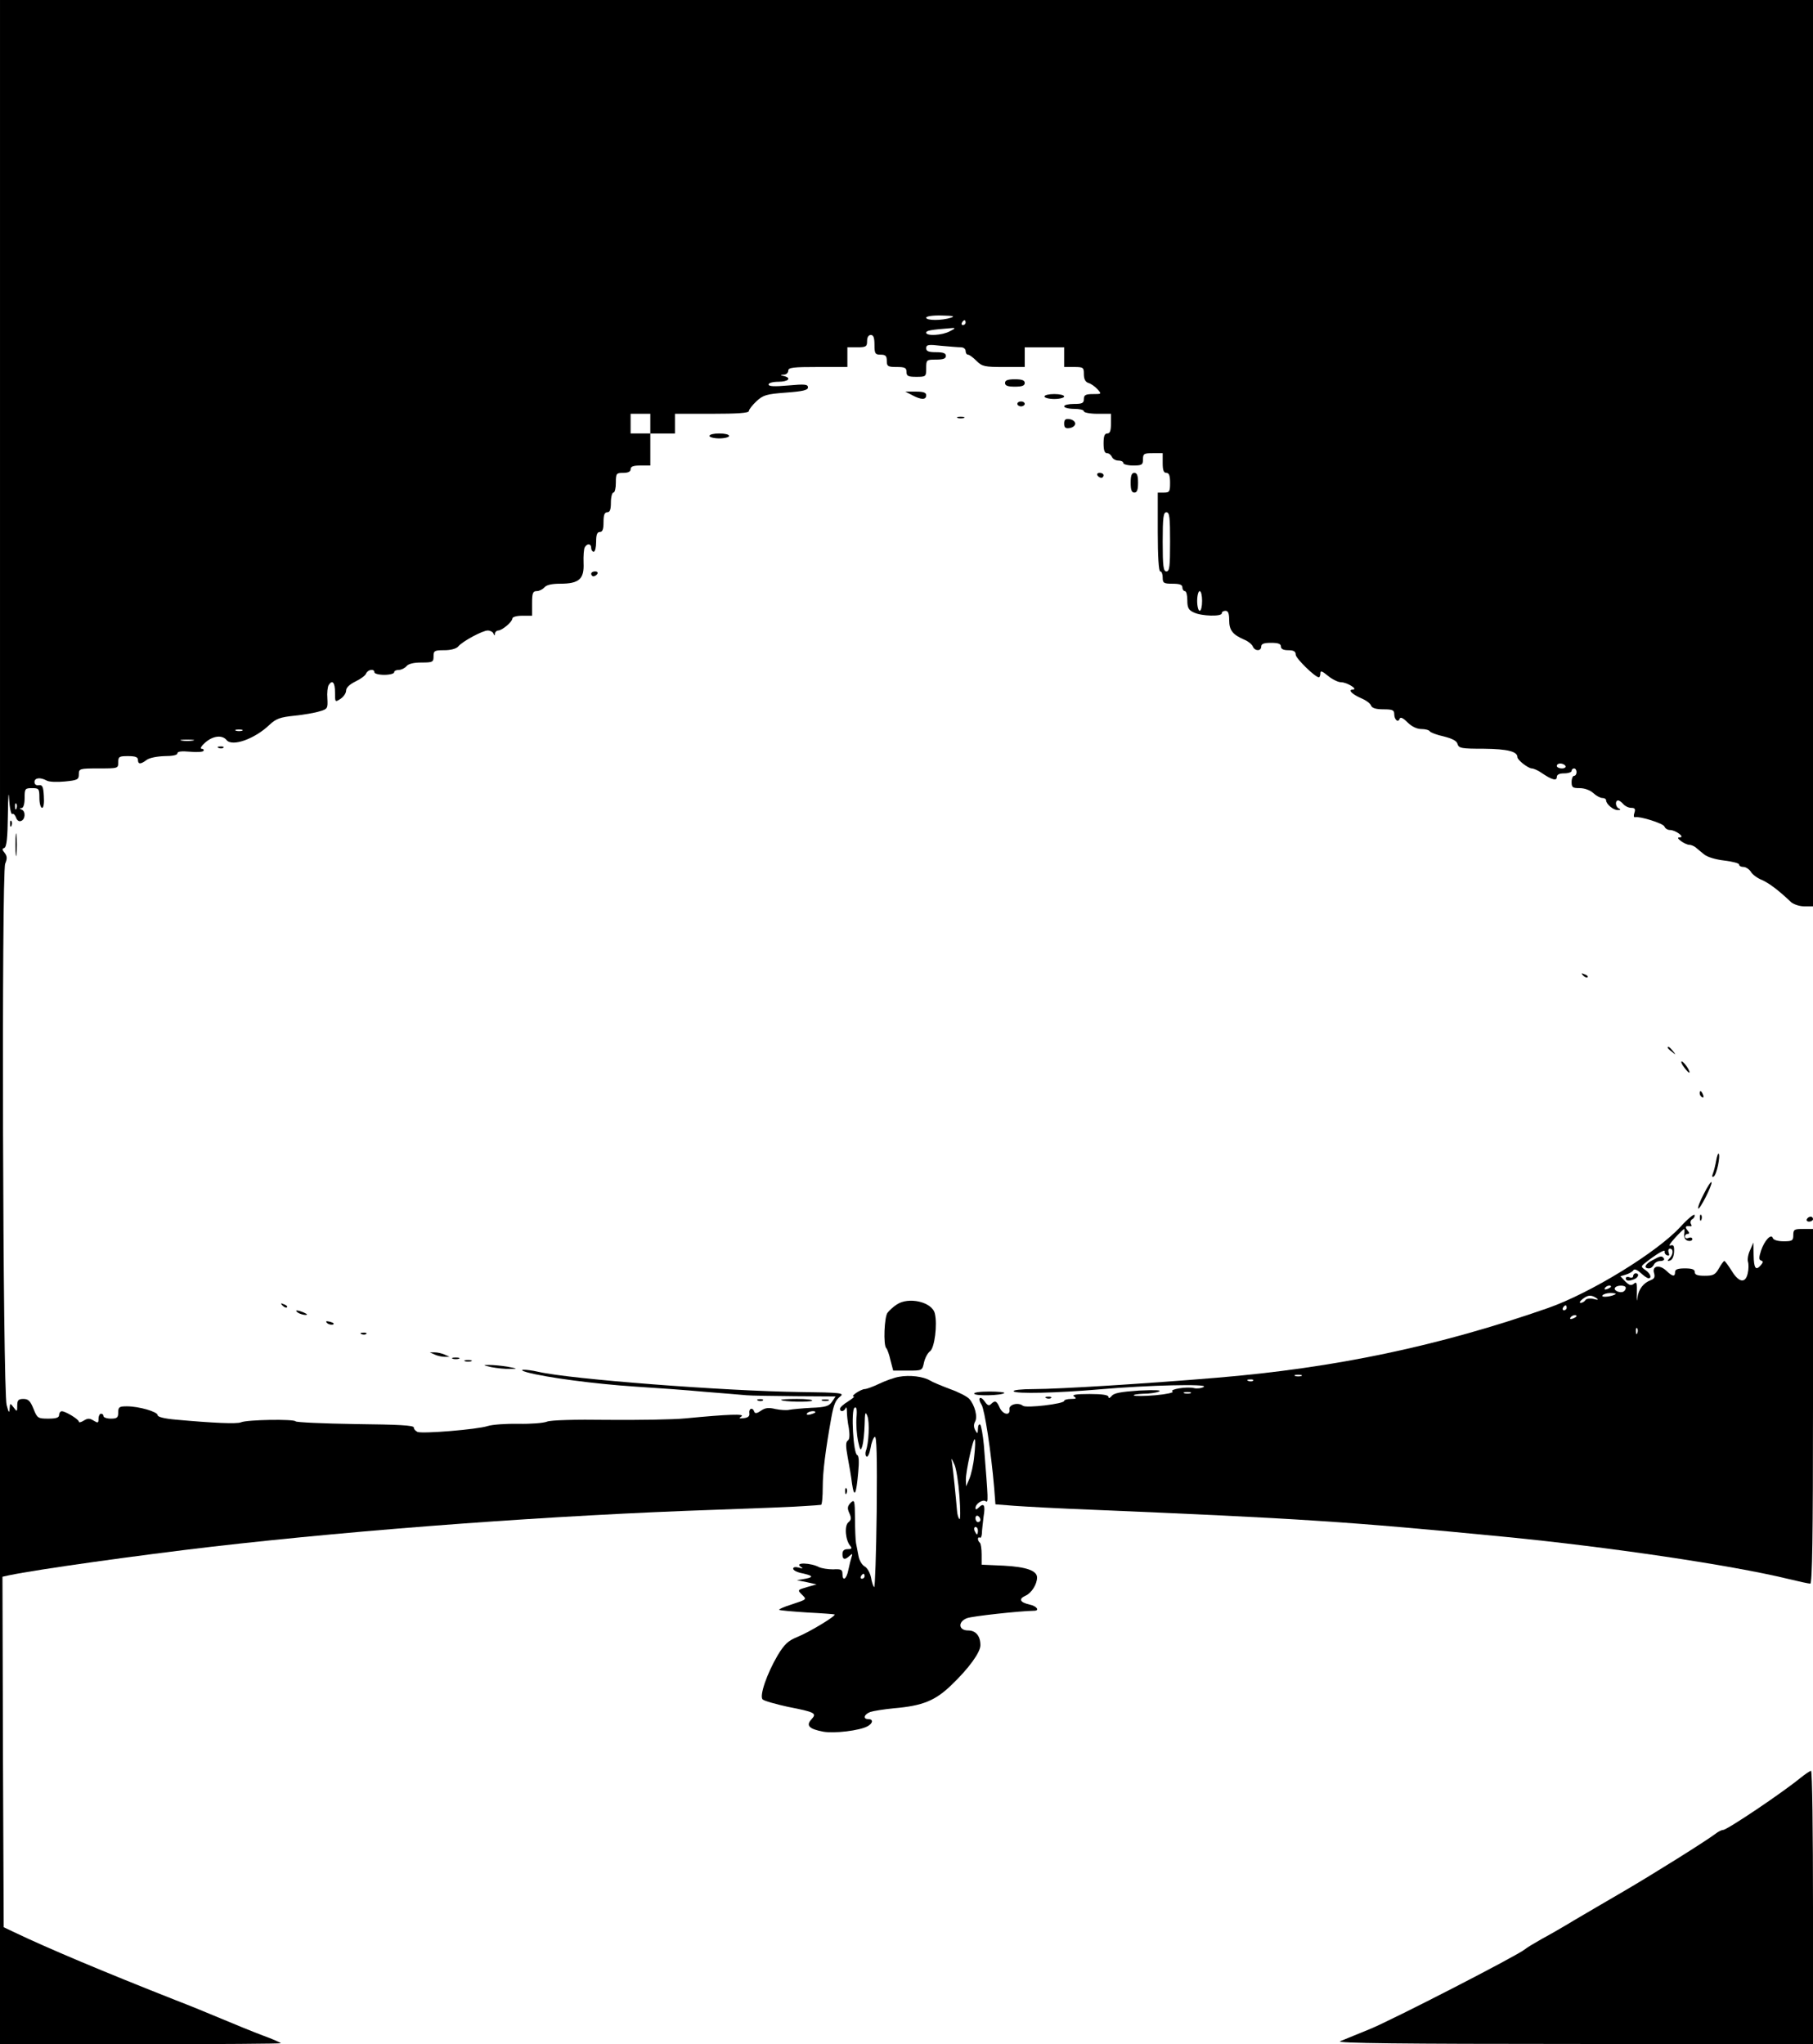<?xml version="1.0" standalone="no"?>
<!DOCTYPE svg PUBLIC "-//W3C//DTD SVG 20010904//EN"
 "http://www.w3.org/TR/2001/REC-SVG-20010904/DTD/svg10.dtd">
<svg version="1.0" xmlns="http://www.w3.org/2000/svg"
 width="736pt" height="830pt" viewBox="0 0 736 830"
 preserveAspectRatio="xMidYMid meet">

<g transform="translate(0,830) scale(0.1,-0.1)"
fill="#000000" stroke="none">
<path d="M0 4150 l0 -4150 570 0 c314 0 570 2 570 4 0 2 -33 17 -72 31 -40 15
-116 46 -168 68 -52 22 -138 57 -190 77 -284 112 -520 211 -655 276 l-40 19
-3 712 -2 711 27 6 c115 24 523 81 823 116 617 71 1394 128 2045 150 165 6
327 12 360 15 33 2 63 4 68 5 4 0 7 33 7 73 0 61 11 148 35 282 10 54 17 70
36 85 18 14 3 16 -162 18 -307 4 -933 52 -1063 82 -53 12 -92 11 -46 -2 78
-21 272 -47 440 -58 80 -5 206 -14 280 -21 74 -6 151 -12 170 -14 19 -2 109
-3 199 -4 l163 -1 -14 -21 c-12 -18 -26 -23 -84 -25 -38 -2 -78 -6 -89 -8 -11
-3 -37 -1 -57 3 -28 7 -42 5 -59 -7 -16 -11 -24 -12 -27 -4 -6 19 -23 14 -20
-6 2 -12 -5 -18 -22 -20 -20 -2 -22 -1 -10 7 16 11 -52 9 -228 -8 -51 -5 -192
-7 -314 -6 -136 2 -231 -1 -247 -7 -14 -6 -66 -10 -116 -9 -49 1 -106 -3 -125
-9 -42 -14 -264 -32 -285 -24 -8 4 -15 11 -15 18 0 9 -63 12 -237 14 -131 2
-240 7 -243 11 -6 10 -198 7 -222 -4 -17 -7 -111 -3 -265 11 -46 4 -73 11 -73
18 0 14 -76 36 -125 36 -31 0 -35 -3 -35 -25 0 -21 -5 -25 -30 -25 -16 0 -30
5 -30 10 0 6 -4 10 -10 10 -5 0 -10 -9 -10 -20 0 -18 -2 -19 -20 -8 -16 10
-24 10 -40 0 -11 -7 -20 -9 -20 -4 0 9 -54 42 -69 42 -6 0 -11 -7 -11 -15 0
-11 -12 -15 -44 -15 -42 0 -45 2 -60 40 -13 32 -21 40 -41 40 -20 0 -25 -5
-25 -27 0 -26 -1 -26 -15 -7 -14 18 -14 18 -16 -6 -1 -19 -4 -16 -12 15 -16
59 -21 2160 -6 2198 9 21 8 31 -2 44 -11 13 -11 17 -2 20 10 3 14 41 15 136 1
73 3 102 5 64 2 -37 8 -65 13 -62 5 3 11 -4 15 -14 4 -12 12 -18 21 -14 17 6
19 39 2 46 -10 4 -10 6 0 6 7 1 12 16 12 41 0 38 2 40 30 40 28 0 30 -2 30
-40 0 -22 5 -40 11 -40 6 0 9 19 7 48 -2 38 -6 46 -20 44 -11 -2 -18 3 -18 13
0 17 23 20 49 6 10 -6 43 -7 74 -4 52 5 57 8 57 29 0 23 3 24 80 24 79 0 80 0
80 25 0 23 4 25 40 25 29 0 40 -4 40 -15 0 -19 11 -19 36 0 11 8 41 14 72 15
32 0 52 4 52 11 0 8 17 10 50 7 28 -3 53 -1 56 3 3 5 -1 9 -8 9 -7 0 0 12 15
25 32 28 69 32 87 10 23 -28 115 5 175 63 26 24 42 30 100 36 39 4 85 12 103
18 32 9 33 12 31 52 -2 23 1 47 5 54 15 24 26 11 26 -29 0 -41 0 -41 23 -26
12 8 22 23 22 33 0 12 14 25 38 37 21 10 40 24 43 32 7 17 34 21 34 5 0 -5 18
-10 40 -10 22 0 40 5 40 10 0 6 8 10 19 10 10 0 24 7 31 15 8 10 30 15 61 15
46 0 49 2 49 25 0 23 4 25 44 25 26 0 48 6 56 15 17 21 99 65 120 65 10 0 21
-6 23 -12 4 -10 6 -10 6 0 1 6 7 12 14 12 16 1 57 35 57 49 0 6 18 11 40 11
l40 0 0 50 c0 42 3 50 19 50 10 0 24 7 31 15 8 10 30 15 64 15 77 0 98 19 95
84 -1 29 1 58 5 64 10 17 26 15 26 -3 0 -8 5 -15 10 -15 6 0 10 18 10 40 0 29
4 40 15 40 11 0 15 11 15 40 0 29 4 40 15 40 11 0 15 11 15 40 0 22 5 40 10
40 6 0 10 18 10 40 0 38 2 40 30 40 20 0 30 5 30 15 0 11 11 15 40 15 l40 0 0
65 0 65 50 0 50 0 0 40 0 40 150 0 c102 0 150 3 150 11 0 6 14 24 31 40 27 25
40 29 120 35 68 5 89 10 89 21 0 13 -13 14 -80 8 -56 -5 -80 -4 -80 4 0 6 17
11 40 11 40 0 55 15 23 23 -17 4 -17 5 0 6 9 0 17 8 17 16 0 13 20 15 120 15
l120 0 0 40 0 40 40 0 c36 0 40 3 40 25 0 16 6 25 15 25 11 0 15 -11 15 -40 0
-36 3 -40 25 -40 20 0 25 -5 25 -25 0 -22 4 -25 40 -25 33 0 40 -3 40 -20 0
-17 7 -20 40 -20 39 0 40 1 40 35 0 34 1 35 40 35 29 0 40 4 40 15 0 11 -11
15 -40 15 -30 0 -40 4 -40 16 0 15 9 16 61 10 34 -3 70 -6 80 -6 11 0 19 -7
19 -15 0 -8 4 -15 10 -15 5 0 20 -11 34 -25 23 -23 33 -25 111 -25 l85 0 0 40
0 40 80 0 80 0 0 -40 0 -40 40 0 c38 0 40 -2 40 -29 0 -20 6 -32 19 -36 10 -3
26 -14 36 -25 18 -20 17 -20 -18 -20 -30 0 -37 -4 -37 -20 0 -17 -7 -20 -40
-20 -22 0 -40 -4 -40 -10 0 -5 18 -10 40 -10 22 0 40 -4 40 -10 0 -5 25 -10
55 -10 l55 0 0 -40 c0 -29 -4 -40 -15 -40 -11 0 -15 -11 -15 -40 0 -28 4 -40
14 -40 8 0 16 -7 20 -15 3 -8 15 -15 26 -15 11 0 20 -4 20 -10 0 -5 18 -10 40
-10 36 0 40 3 40 25 0 23 4 25 40 25 l40 0 0 -40 c0 -29 4 -40 15 -40 11 0 15
-11 15 -40 0 -36 -2 -40 -25 -40 l-25 0 0 -160 c0 -100 4 -160 10 -160 6 0 10
-11 10 -25 0 -22 4 -25 40 -25 29 0 40 -4 40 -15 0 -8 5 -15 10 -15 6 0 10
-17 10 -37 0 -31 5 -40 27 -50 32 -15 113 -17 113 -3 0 6 7 10 15 10 11 0 15
-11 15 -38 0 -41 14 -59 63 -80 15 -6 30 -19 33 -27 8 -19 34 -20 34 0 0 11
11 15 40 15 29 0 40 -4 40 -15 0 -10 10 -15 30 -15 22 0 30 -5 30 -18 0 -15
79 -92 94 -92 3 0 6 7 6 16 0 12 7 10 31 -10 17 -14 41 -26 53 -26 24 0 71
-29 48 -30 -22 0 -3 -19 34 -35 19 -8 37 -21 40 -30 4 -10 20 -15 50 -15 37 0
44 -3 44 -19 0 -23 16 -37 22 -19 3 8 14 3 32 -15 17 -17 38 -27 56 -27 16 0
31 -4 34 -9 3 -5 29 -15 57 -21 35 -9 53 -18 56 -31 5 -17 16 -19 107 -19 95
-1 136 -11 136 -34 0 -12 43 -45 58 -46 8 0 26 -8 40 -18 41 -28 62 -34 62
-17 0 10 10 15 30 15 17 0 30 5 30 10 0 6 5 10 10 10 6 0 10 -7 10 -15 0 -8
-4 -15 -10 -15 -5 0 -10 -11 -10 -25 0 -22 4 -25 33 -25 19 0 42 -8 55 -20 12
-11 28 -20 37 -20 8 0 15 -4 15 -9 0 -16 30 -41 48 -40 11 0 12 2 5 6 -15 5
-18 33 -4 33 5 0 14 -7 21 -15 7 -8 21 -15 32 -15 15 0 18 -5 13 -20 -4 -11
-3 -19 2 -18 19 5 115 -25 120 -38 3 -8 13 -14 22 -14 23 0 62 -29 41 -30 -12
0 -10 -4 4 -15 11 -8 26 -15 33 -15 8 0 19 -5 26 -10 7 -6 22 -19 35 -29 13
-11 47 -21 82 -25 33 -4 60 -11 60 -16 0 -6 8 -10 18 -10 9 0 23 -9 30 -20 6
-11 27 -26 45 -33 29 -13 69 -43 118 -90 11 -9 34 -17 54 -17 l35 0 0 1840 0
1840 -3680 0 -3680 0 0 -4150z m3860 2860 c-36 -12 -100 -12 -100 0 0 6 27 10
63 9 46 -1 56 -3 37 -9z m60 -20 c0 -5 -5 -10 -11 -10 -5 0 -7 5 -4 10 3 6 8
10 11 10 2 0 4 -4 4 -10z m-64 -35 c-31 -17 -96 -20 -96 -6 0 9 17 12 105 19
15 1 13 -2 -9 -13z m-1216 -375 l0 -40 -40 0 -40 0 0 40 0 40 40 0 40 0 0 -40z
m2110 -480 c0 -100 -2 -120 -15 -120 -12 0 -15 20 -15 120 0 100 3 120 15 120
13 0 15 -20 15 -120z m130 -240 c0 -22 -4 -40 -10 -40 -5 0 -10 18 -10 40 0
22 5 40 10 40 6 0 10 -18 10 -40z m-3897 -527 c-7 -2 -19 -2 -25 0 -7 3 -2 5
12 5 14 0 19 -2 13 -5z m-200 -40 c-13 -2 -33 -2 -45 0 -13 2 -3 4 22 4 25 0
35 -2 23 -4z m5572 -103 c3 -5 -3 -10 -14 -10 -12 0 -21 5 -21 10 0 6 6 10 14
10 8 0 18 -4 21 -10z m-6288 -172 c-3 -8 -6 -5 -6 6 -1 11 2 17 5 13 3 -3 4
-12 1 -19z m3243 -2452 c0 -2 -9 -6 -20 -9 -11 -3 -18 -1 -14 4 5 9 34 13 34
5z"/>
<path d="M4080 6745 c0 -11 11 -15 40 -15 29 0 40 4 40 15 0 11 -11 15 -40 15
-29 0 -40 -4 -40 -15z"/>
<path d="M3704 6695 c36 -19 56 -19 56 0 0 11 -11 15 -42 15 l-43 0 29 -15z"/>
<path d="M4240 6690 c0 -5 18 -10 40 -10 22 0 40 5 40 10 0 6 -18 10 -40 10
-22 0 -40 -4 -40 -10z"/>
<path d="M4130 6660 c0 -5 7 -10 15 -10 8 0 15 5 15 10 0 6 -7 10 -15 10 -8 0
-15 -4 -15 -10z"/>
<path d="M3888 6603 c6 -2 18 -2 25 0 6 3 1 5 -13 5 -14 0 -19 -2 -12 -5z"/>
<path d="M4320 6580 c0 -16 5 -21 23 -18 12 2 22 10 22 18 0 8 -10 16 -22 18
-18 3 -23 -2 -23 -18z"/>
<path d="M2880 6530 c0 -5 18 -10 40 -10 22 0 40 5 40 10 0 6 -18 10 -40 10
-22 0 -40 -4 -40 -10z"/>
<path d="M4455 6370 c3 -5 10 -10 16 -10 5 0 9 5 9 10 0 6 -7 10 -16 10 -8 0
-12 -4 -9 -10z"/>
<path d="M4590 6340 c0 -29 4 -40 15 -40 11 0 15 11 15 40 0 29 -4 40 -15 40
-11 0 -15 -11 -15 -40z"/>
<path d="M2400 5970 c0 -5 4 -10 9 -10 6 0 13 5 16 10 3 6 -1 10 -9 10 -9 0
-16 -4 -16 -10z"/>
<path d="M888 5263 c7 -3 16 -2 19 1 4 3 -2 6 -13 5 -11 0 -14 -3 -6 -6z"/>
<path d="M41 4954 c0 -11 3 -14 6 -6 3 7 2 16 -1 19 -3 4 -6 -2 -5 -13z"/>
<path d="M63 4870 c0 -41 2 -58 4 -37 2 20 2 54 0 75 -2 20 -4 3 -4 -38z"/>
<path d="M6427 4339 c7 -7 15 -10 18 -7 3 3 -2 9 -12 12 -14 6 -15 5 -6 -5z"/>
<path d="M6770 4046 c0 -2 8 -10 18 -17 15 -13 16 -12 3 4 -13 16 -21 21 -21
13z"/>
<path d="M6837 3966 c10 -13 19 -23 21 -21 5 5 -22 45 -31 45 -4 0 0 -11 10
-24z"/>
<path d="M6900 3861 c0 -6 4 -13 10 -16 6 -3 7 1 4 9 -7 18 -14 21 -14 7z"/>
<path d="M6967 3588 c-3 -18 -9 -42 -13 -52 -5 -13 -4 -17 3 -13 12 7 28 85
20 93 -2 3 -7 -10 -10 -28z"/>
<path d="M6917 3453 c-16 -30 -26 -57 -23 -60 6 -6 58 96 54 107 -2 4 -16 -17
-31 -47z"/>
<path d="M6822 3319 c-94 -103 -366 -270 -538 -330 -441 -154 -862 -243 -1345
-283 -286 -24 -641 -46 -740 -46 -53 0 -88 -4 -84 -9 6 -11 179 -7 350 8 195
17 443 23 422 10 -10 -6 -28 -8 -40 -5 -29 7 -102 -5 -87 -14 7 -4 -24 -11
-69 -15 -45 -4 -85 -4 -88 -1 -4 3 14 6 38 7 24 0 53 4 64 9 13 6 -17 7 -80 4
-74 -5 -103 -10 -112 -22 -8 -9 -13 -11 -13 -4 0 8 -24 12 -77 12 -54 0 -73
-3 -63 -10 12 -8 9 -10 -12 -10 -16 0 -28 -4 -28 -8 0 -12 -153 -30 -167 -20
-20 16 -58 5 -55 -14 4 -28 -27 -22 -40 7 -12 28 -19 30 -35 14 -8 -8 -15 -5
-25 10 -19 27 -31 15 -13 -13 12 -20 38 -186 51 -338 l5 -66 77 -6 c42 -3 185
-11 317 -16 835 -35 1039 -48 1675 -110 420 -41 914 -114 1146 -170 45 -11 87
-20 93 -20 8 0 11 198 11 720 l0 720 -40 0 c-36 0 -40 -2 -40 -25 0 -22 -4
-25 -39 -25 -23 0 -41 5 -44 13 -6 20 -34 -9 -48 -51 -9 -28 -9 -37 0 -40 9
-3 9 -7 0 -18 -21 -25 -29 -15 -30 39 l-1 52 -13 -30 c-8 -16 -12 -38 -9 -48
3 -9 3 -31 -1 -47 -9 -42 -36 -38 -65 10 -14 22 -27 40 -30 40 -3 0 -13 -14
-22 -30 -15 -26 -23 -30 -58 -30 -29 0 -40 4 -40 15 0 11 -11 15 -40 15 -29 0
-40 -4 -40 -15 0 -20 -10 -19 -36 6 -28 26 -59 19 -49 -11 4 -14 1 -22 -12
-27 -32 -12 -51 -37 -56 -73 -2 -19 -3 -11 -2 17 1 44 -1 51 -12 41 -11 -9
-19 -7 -35 9 l-20 21 23 7 c13 4 27 12 30 18 4 6 16 1 30 -12 12 -11 26 -21
31 -21 15 0 8 19 -12 33 -19 13 -19 15 -3 28 44 35 83 59 81 48 -2 -6 3 -14
10 -16 8 -3 10 1 6 11 -3 9 -1 16 5 16 15 0 14 -23 -1 -39 -11 -11 -10 -13 2
-9 9 3 15 17 16 35 1 25 -2 30 -15 26 -9 -3 0 10 18 30 19 21 36 37 38 37 1 0
2 -10 0 -22 -1 -14 4 -23 16 -26 9 -2 17 1 17 7 0 6 -7 8 -15 5 -8 -4 -15 -1
-15 5 0 6 5 11 11 11 8 0 8 5 -1 15 -12 14 -7 19 13 16 5 -1 5 4 1 10 -3 6 -1
15 6 19 7 4 11 12 9 17 -2 5 -28 -16 -57 -48z m-282 -243 c0 -2 -7 -7 -16 -10
-8 -3 -12 -2 -9 4 6 10 25 14 25 6z m60 -5 c0 -6 -4 -12 -9 -15 -13 -8 -42 4
-35 15 7 12 44 12 44 0z m-41 -25 c-12 -10 -60 -16 -54 -6 3 5 18 10 32 10 15
0 24 -2 22 -4z m-79 -16 c11 -8 8 -9 -11 -4 -15 3 -30 1 -33 -5 -4 -6 -13 -11
-19 -11 -7 0 -3 7 7 15 23 18 35 18 56 5z m-120 -40 c0 -5 -5 -10 -11 -10 -5
0 -7 5 -4 10 3 6 8 10 11 10 2 0 4 -4 4 -10z m40 -34 c0 -2 -7 -7 -16 -10 -8
-3 -12 -2 -9 4 6 10 25 14 25 6z m247 -68 c-3 -8 -6 -5 -6 6 -1 11 2 17 5 13
3 -3 4 -12 1 -19z m-1364 -175 c-7 -2 -19 -2 -25 0 -7 3 -2 5 12 5 14 0 19 -2
13 -5z m-196 -19 c-3 -3 -12 -4 -19 -1 -8 3 -5 6 6 6 11 1 17 -2 13 -5z m-254
-51 c-7 -2 -19 -2 -25 0 -7 3 -2 5 12 5 14 0 19 -2 13 -5z"/>
<path d="M6901 3354 c0 -11 3 -14 6 -6 3 7 2 16 -1 19 -3 4 -6 -2 -5 -13z"/>
<path d="M7335 3350 c-3 -5 1 -10 9 -10 9 0 16 5 16 10 0 6 -4 10 -9 10 -6 0
-13 -4 -16 -10z"/>
<path d="M6708 3183 c-30 -15 -37 -33 -14 -33 8 0 16 7 20 15 3 8 15 15 26 15
12 0 18 5 15 10 -8 12 -13 12 -47 -7z"/>
<path d="M6630 3119 c0 -6 -7 -9 -15 -5 -8 3 -15 1 -15 -4 0 -11 11 -13 34 -4
18 7 22 24 6 24 -5 0 -10 -5 -10 -11z"/>
<path d="M3640 3003 c-14 -9 -30 -24 -37 -33 -13 -16 -18 -132 -5 -144 4 -4
12 -26 17 -49 l11 -42 59 0 c59 0 59 0 66 33 4 18 15 39 25 46 18 14 30 108
19 153 -11 47 -107 69 -155 36z"/>
<path d="M1147 2999 c7 -7 15 -10 18 -7 3 3 -2 9 -12 12 -14 6 -15 5 -6 -5z"/>
<path d="M1210 2970 c8 -5 22 -9 30 -9 10 0 8 3 -5 9 -27 12 -43 12 -25 0z"/>
<path d="M1328 2928 c5 -5 16 -8 23 -6 8 3 3 7 -10 11 -17 4 -21 3 -13 -5z"/>
<path d="M1468 2883 c7 -3 16 -2 19 1 4 3 -2 6 -13 5 -11 0 -14 -3 -6 -6z"/>
<path d="M1765 2800 c11 -5 29 -9 40 -9 l20 0 -20 9 c-11 5 -29 9 -40 9 l-20
0 20 -9z"/>
<path d="M1838 2783 c6 -2 18 -2 25 0 6 3 1 5 -13 5 -14 0 -19 -2 -12 -5z"/>
<path d="M1888 2773 c6 -2 18 -2 25 0 6 3 1 5 -13 5 -14 0 -19 -2 -12 -5z"/>
<path d="M1995 2749 c22 -4 56 -8 75 -7 33 0 32 1 -10 9 -25 4 -58 7 -75 7
-26 0 -25 -1 10 -9z"/>
<path d="M3650 2710 c-19 -3 -55 -16 -80 -28 -25 -12 -52 -22 -60 -22 -16 -1
-60 -30 -44 -30 5 0 -6 -9 -23 -20 -18 -11 -33 -24 -33 -30 0 -14 17 -12 23 3
2 6 5 1 5 -13 0 -14 3 -45 8 -69 4 -28 3 -45 -4 -50 -9 -5 -9 -23 -1 -66 6
-33 15 -82 18 -110 9 -60 17 -44 25 47 4 43 3 67 -4 70 -16 5 -26 183 -11 192
8 6 11 -6 8 -40 -2 -27 1 -69 6 -94 9 -41 11 -43 18 -20 4 14 8 52 9 85 1 50
3 56 11 36 10 -25 6 -112 -6 -142 -3 -10 -2 -20 3 -23 5 -3 12 12 16 34 3 21
11 42 17 46 8 5 10 -76 8 -304 -2 -170 -7 -308 -10 -306 -4 2 -10 20 -13 39
-4 19 -15 39 -26 45 -11 6 -22 25 -25 43 -3 17 -8 41 -10 52 -2 11 -4 56 -4
100 -1 74 -2 78 -18 63 -13 -14 -14 -22 -5 -42 9 -20 8 -27 -4 -37 -17 -14
-12 -73 8 -96 8 -10 5 -13 -11 -13 -14 0 -21 -6 -21 -20 0 -23 10 -25 29 -7
11 10 13 9 8 -5 -3 -9 -9 -33 -13 -52 -7 -38 -24 -49 -24 -16 0 17 -6 20 -38
18 -21 0 -46 4 -57 9 -34 18 -100 20 -75 2 12 -8 10 -9 -7 -4 -14 4 -23 2 -23
-4 0 -6 12 -13 28 -17 52 -11 58 -17 22 -24 l-35 -6 40 -8 40 -9 -39 -11 c-38
-11 -39 -12 -22 -29 22 -22 24 -20 -42 -42 -29 -9 -51 -19 -49 -21 3 -3 54 -7
113 -11 60 -3 111 -7 112 -8 7 -6 -103 -72 -150 -91 -39 -16 -53 -29 -81 -75
-44 -75 -75 -165 -61 -179 6 -6 52 -19 102 -30 112 -22 119 -26 96 -51 -23
-25 -10 -39 48 -50 44 -8 147 4 180 22 22 12 24 29 3 29 -23 0 -18 19 8 29 12
4 55 11 96 15 117 10 168 31 234 95 70 67 117 132 117 161 0 38 -19 60 -50 60
-40 0 -42 36 -4 50 21 8 213 29 272 30 24 0 11 19 -18 25 -40 9 -46 23 -17 36
25 11 47 47 47 74 0 28 -44 43 -135 48 l-90 4 0 41 c0 22 -3 44 -7 48 -5 4 -8
11 -8 16 0 5 3 7 8 5 4 -3 7 5 8 16 0 12 4 43 7 70 8 47 1 57 -21 35 -8 -8
-12 -8 -12 -1 0 17 28 36 41 28 12 -8 11 -1 -7 228 -4 42 -11 80 -15 83 -5 3
-9 -5 -9 -18 -1 -20 -2 -21 -11 -5 -6 11 -7 23 -1 34 12 20 -1 68 -23 93 -9
10 -44 28 -78 40 -34 13 -71 28 -82 35 -26 16 -82 23 -125 15z m305 -322 c-3
-35 -13 -76 -20 -93 l-13 -30 -1 26 c-1 33 30 172 36 165 3 -3 2 -33 -2 -68z
m-60 -163 c4 -55 4 -97 0 -93 -5 5 -9 20 -10 35 -4 49 -16 167 -20 193 -4 22
-3 22 9 -5 8 -16 17 -75 21 -130z m85 -96 c0 -5 -4 -9 -10 -9 -5 0 -10 7 -10
16 0 8 5 12 10 9 6 -3 10 -10 10 -16z m-10 -44 c0 -8 -2 -15 -4 -15 -2 0 -6 7
-10 15 -3 8 -1 15 4 15 6 0 10 -7 10 -15z m-460 -185 c0 -5 -5 -10 -11 -10 -5
0 -7 5 -4 10 3 6 8 10 11 10 2 0 4 -4 4 -10z"/>
<path d="M3955 2641 c6 -10 112 -7 122 3 4 3 -24 6 -61 6 -39 0 -65 -4 -61 -9z"/>
<path d="M4248 2623 c7 -3 16 -2 19 1 4 3 -2 6 -13 5 -11 0 -14 -3 -6 -6z"/>
<path d="M3078 2613 c7 -3 16 -2 19 1 4 3 -2 6 -13 5 -11 0 -14 -3 -6 -6z"/>
<path d="M3171 2616 c7 -8 118 -10 126 -3 3 4 -24 7 -62 7 -38 0 -66 -2 -64
-4z"/>
<path d="M3338 2613 c6 -2 18 -2 25 0 6 3 1 5 -13 5 -14 0 -19 -2 -12 -5z"/>
<path d="M3431 2244 c0 -11 3 -14 6 -6 3 7 2 16 -1 19 -3 4 -6 -2 -5 -13z"/>
<path d="M7310 1082 c-77 -63 -299 -212 -315 -212 -6 0 -20 -7 -30 -15 -41
-31 -255 -165 -375 -235 -69 -40 -159 -93 -200 -117 -41 -25 -100 -59 -130
-75 -30 -17 -62 -36 -70 -43 -30 -25 -537 -286 -630 -324 -62 -25 -84 -34
-120 -49 -18 -8 257 -11 948 -11 l972 -1 0 555 c0 305 -3 555 -8 555 -4 0 -23
-13 -42 -28z"/>
</g>
</svg>
